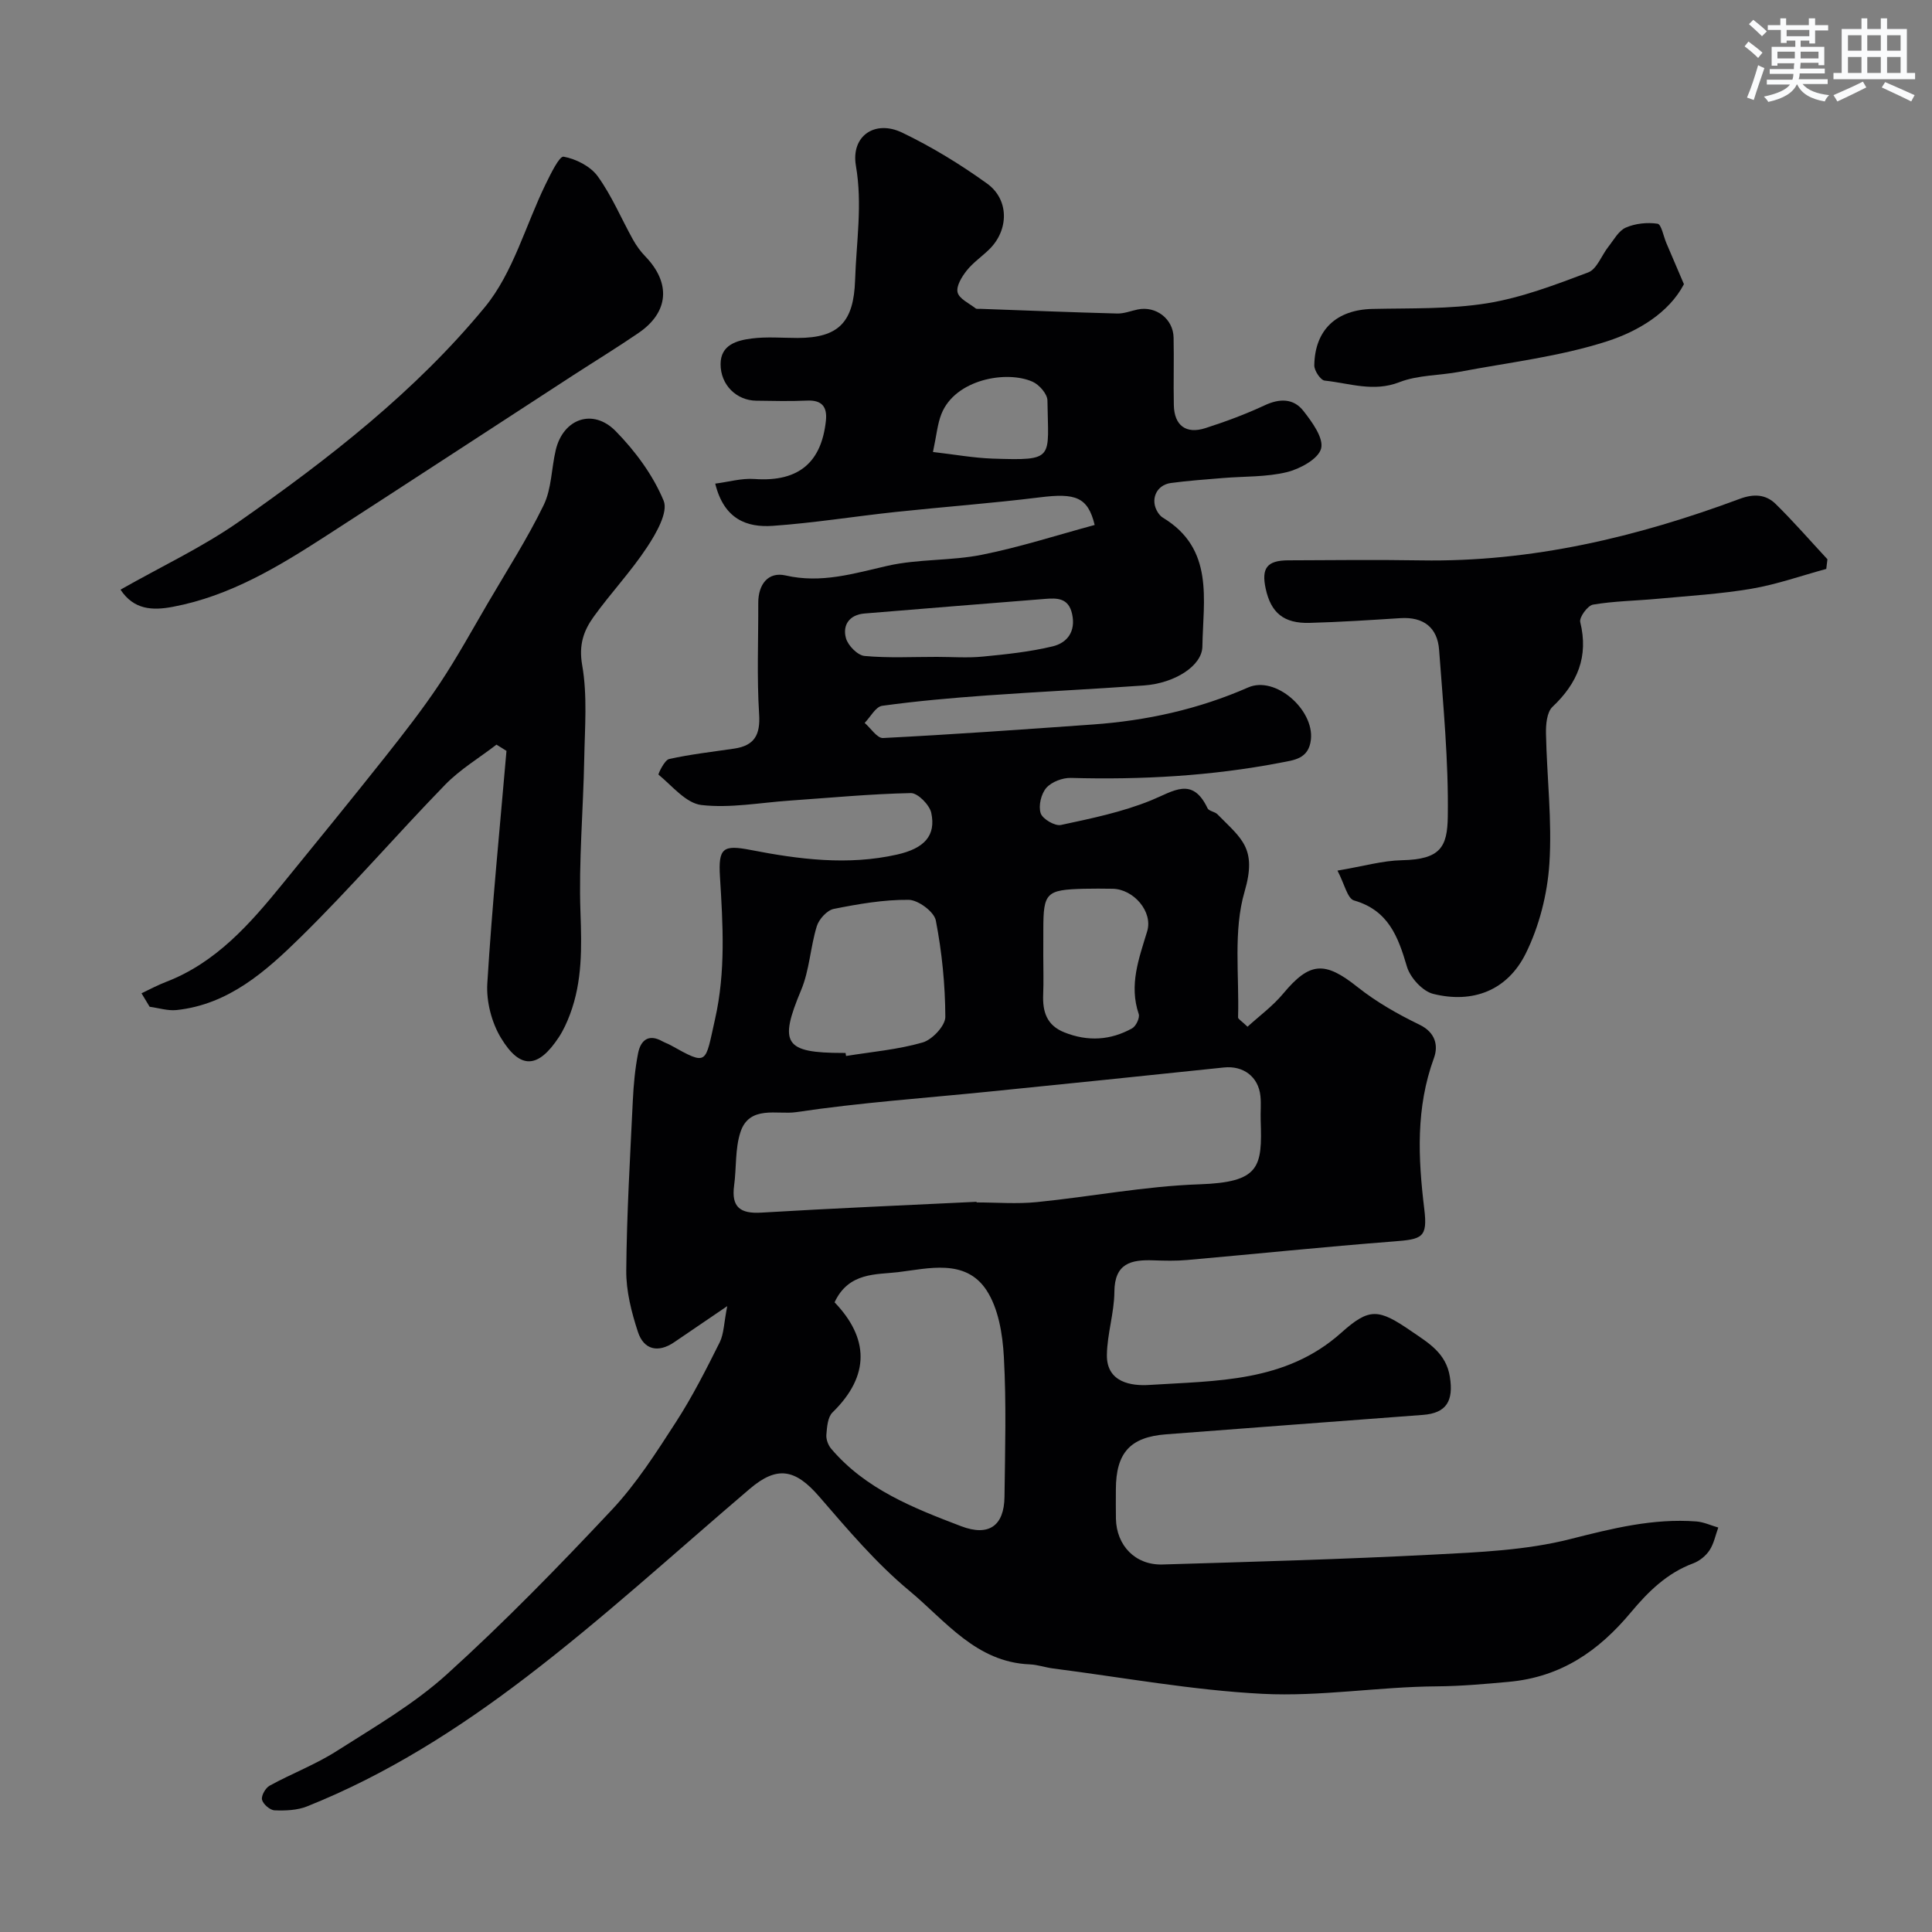 <svg enable-background="new 0 0 400 400" viewBox="0 0 400 400" xmlns="http://www.w3.org/2000/svg"><rect x="0" y="0" width="400" height="400" fill="#808080" stroke="none"/><g fill="#010103"><path d="m150.57 270.42c-4.54 3.09-7.76 5.28-10.98 7.47-3.35 2.28-6.3 1.56-7.51-2.12-1.34-4.08-2.46-8.48-2.42-12.72.1-11.74.8-23.48 1.36-35.21.16-3.27.46-6.57 1.09-9.78.51-2.61 2.11-4.1 4.99-2.49.57.32 1.2.52 1.77.84 7.79 4.34 7.08 3.86 9.18-5.45 2.21-9.8 1.62-19.57 1.01-29.44-.37-5.98.65-6.65 6.33-5.55 10.06 1.96 20.15 3.25 30.33.96 5.69-1.28 8.09-3.95 7.09-8.63-.36-1.66-2.78-4.12-4.22-4.1-8.39.17-16.76.98-25.14 1.56-6.09.42-12.27 1.6-18.23.91-3.19-.37-6.04-3.95-8.88-6.29-.12-.1 1.22-3.01 2.19-3.23 4.44-.99 8.98-1.49 13.49-2.16 4.14-.62 5.42-2.79 5.15-7.1-.49-7.66-.15-15.37-.18-23.07-.01-3.83 2.05-6.5 5.65-5.68 7.41 1.7 14.11-.4 21.13-2 6.35-1.44 13.11-1 19.51-2.28 7.9-1.58 15.62-4.08 23.36-6.17-1.41-5.81-3.98-6.64-11.35-5.72-9.94 1.23-19.93 1.97-29.89 3.03-8.47.91-16.9 2.27-25.38 2.87-5.37.38-10.12-1.34-11.94-8.74 2.74-.35 5.46-1.15 8.12-.96 9.49.68 13.89-3.76 14.79-12.02.32-2.91-.8-4.36-3.93-4.21-3.49.16-7 .07-10.5.02-4.04-.05-7.38-3.23-7.37-7.57 0-4.02 3.39-4.92 6.46-5.31 3.12-.4 6.32-.11 9.49-.11 8.51-.01 11.62-3.28 11.9-12 .25-7.87 1.55-15.62.17-23.63-1.07-6.18 3.91-9.6 9.58-6.88 6.14 2.95 12.05 6.57 17.58 10.55 4.61 3.33 4.5 9.61.48 13.58-1.53 1.51-3.37 2.75-4.69 4.41-1.02 1.28-2.22 3.23-1.9 4.53.32 1.33 2.38 2.26 3.72 3.31.22.17.65.09.98.1 9.45.34 18.89.72 28.34.97 1.42.04 2.85-.55 4.27-.84 3.77-.77 7.33 1.95 7.41 5.82.1 4.66-.05 9.33.05 14 .09 4.19 2.51 6.04 6.53 4.75 4.17-1.34 8.31-2.87 12.27-4.72 3.11-1.46 5.97-1.45 8 1.12 1.81 2.3 4.26 5.66 3.69 7.83-.57 2.15-4.36 4.21-7.08 4.88-4.26 1.04-8.82.85-13.25 1.22-3.59.3-7.2.55-10.77 1.03-3.07.41-4.37 3.54-2.68 6.12.27.41.62.82 1.04 1.07 10.66 6.45 8.32 16.96 8.16 26.67-.06 3.97-5.67 7.6-12.13 8.06-10.86.78-21.73 1.29-32.59 2.07-7.21.52-14.42 1.15-21.58 2.14-1.34.19-2.42 2.31-3.62 3.54 1.27 1.1 2.59 3.2 3.81 3.13 14.48-.74 28.94-1.77 43.4-2.8 11.14-.79 21.88-3.15 32.19-7.67 5.65-2.48 13.66 4.62 12.99 10.77-.44 4.08-3.56 4.27-6.31 4.81-14.32 2.76-28.79 3.55-43.37 3.15-1.73-.05-4.01.81-5.1 2.06-1.08 1.24-1.67 3.73-1.17 5.25.39 1.2 2.95 2.7 4.2 2.43 6.31-1.35 12.73-2.68 18.67-5.1 4.63-1.88 8.53-5 11.68 1.64.28.6 1.5.69 2.05 1.25 4.97 5.06 8.25 6.99 5.62 16-2.38 8.13-1.09 17.33-1.35 26.05-.01.34.67.69 1.96 1.93 2.39-2.19 5.2-4.24 7.36-6.83 5.51-6.62 8.62-6.79 15.39-1.4 3.9 3.1 8.35 5.63 12.85 7.81 3.37 1.63 3.91 4.39 2.99 6.91-3.76 10.28-3.29 20.63-2 31.24.73 5.99-.45 6.27-6.37 6.73-14.25 1.1-28.47 2.58-42.71 3.84-2.32.21-4.67.15-6.99.07-4.62-.17-8.05.6-8.09 6.52-.03 4.36-1.49 8.7-1.55 13.07-.08 5.74 5.15 6.44 8.74 6.21 13.9-.9 28.24-.48 39.77-10.8 5.87-5.25 7.72-5.01 14.57-.3 3.46 2.38 7.15 4.48 7.93 9.42.79 4.97-.68 7.51-5.58 7.88-17.73 1.34-35.46 2.66-53.18 4.02-7.44.57-10.39 3.84-10.39 11.46 0 2-.03 4 .01 6 .11 5.58 4.03 9.66 9.65 9.49 18.7-.56 37.41-1.08 56.09-2.05 9.49-.49 19.19-.89 28.33-3.21 8.68-2.2 17.14-4.33 26.11-3.65 1.53.12 3.02.83 4.53 1.26-.58 1.59-.91 3.35-1.82 4.72-.76 1.15-2.07 2.21-3.36 2.69-5.42 2.01-9.31 5.84-12.9 10.14-6.64 7.95-14.4 13.41-25.33 14.4-4.97.45-9.82.89-14.85.93-12.04.08-24.12 2.16-36.09 1.55-14.5-.74-28.91-3.4-43.36-5.25-1.62-.21-3.2-.78-4.82-.85-11.13-.44-17.47-9.03-24.94-15.23-6.89-5.72-12.79-12.71-18.69-19.53-4.95-5.72-8.71-6.39-14.34-1.6-15.39 13.11-30.33 26.81-46.38 39.06-13.93 10.64-28.84 20.13-45.29 26.7-2.04.82-4.49.91-6.73.82-.95-.04-2.38-1.27-2.6-2.2-.2-.82.72-2.44 1.58-2.91 4.56-2.5 9.5-4.37 13.87-7.16 7.83-4.99 16.02-9.73 22.85-15.92 11.89-10.77 23.13-22.31 34.12-34.02 5.1-5.44 9.21-11.88 13.28-18.18 3.41-5.27 6.27-10.93 9.08-16.55.85-1.75.85-4.01 1.54-7.45zm51.61-21.6c0 .04.01.09.01.13 4.16 0 8.36.35 12.49-.07 11.22-1.12 22.39-3.3 33.62-3.68 12.57-.43 13.05-3.53 12.71-13.26-.06-1.66.12-3.35-.05-5-.41-4.04-3.57-6.35-7.56-5.93-16.15 1.7-32.3 3.35-48.45 4.98-13.39 1.36-26.84 2.28-40.13 4.27-3.83.57-9.67-1.52-11.52 4.14-1.13 3.46-.81 7.37-1.31 11.06-.6 4.46 1.26 5.86 5.63 5.6 14.83-.89 29.7-1.52 44.56-2.24zm-29.39 20.81c7.06 7.36 7.44 15.13-.43 22.8-1 .98-1.14 3.03-1.27 4.62-.08.95.38 2.17 1.01 2.91 7.13 8.38 17.02 12.26 26.88 16.02 5.74 2.19 8.92-.07 8.99-6.09.12-9.65.4-19.33-.13-28.95-.26-4.72-1.12-10.06-3.62-13.85-4.36-6.58-12.08-4.44-18.32-3.7-4.4.53-10.2-.05-13.11 6.24zm2.27-51.63c.04.21.07.42.11.63 5.31-.86 10.73-1.32 15.86-2.8 1.99-.58 4.7-3.47 4.69-5.3-.03-6.67-.7-13.41-1.97-19.96-.35-1.8-3.65-4.25-5.62-4.27-5.17-.05-10.4.86-15.51 1.88-1.39.28-3.06 2.12-3.51 3.58-1.33 4.32-1.51 9.07-3.23 13.19-4.65 11.1-3.53 13.05 8.68 13.05zm40.94-20.1c0 2.65.09 5.31-.02 7.96-.15 3.57.7 6.42 4.4 7.89 4.84 1.92 9.54 1.65 14.02-.85.8-.44 1.62-2.18 1.36-2.96-2.04-6.03.04-11.48 1.75-17.12 1.24-4.09-2.84-8.74-7.14-8.81-1.99-.03-3.98-.05-5.97 0-7.8.21-8.39.8-8.39 8.42-.01 1.82-.01 3.64-.01 5.47zm-22.02-61.9c3.16 0 6.35.25 9.48-.06 4.86-.47 9.76-.98 14.49-2.12 3.01-.73 4.81-3.07 4.02-6.69-.73-3.35-3.08-3.34-5.64-3.13-12.45 1-24.91 1.98-37.36 3.02-3.12.26-4.58 2.4-3.82 5.12.42 1.52 2.41 3.54 3.85 3.67 4.97.46 9.99.18 14.98.19zm-.82-42.42c4.39.5 8.36 1.23 12.34 1.37 13.06.43 11.51.09 11.36-12.05-.02-1.34-1.7-3.26-3.08-3.87-5.43-2.41-16.03-.48-18.87 6.68-.82 2.06-1 4.37-1.75 7.87z"/><path d="m102.79 154.17c-3.57 2.75-7.53 5.11-10.64 8.31-10.1 10.39-19.57 21.4-29.9 31.54-7.18 7.05-14.9 13.95-25.69 15.1-1.82.19-3.72-.43-5.58-.68-.56-.93-1.12-1.86-1.68-2.79 1.67-.79 3.3-1.68 5.03-2.34 10.45-4.01 17.47-12.08 24.26-20.42 7.08-8.7 14.18-17.39 21.15-26.18 3.9-4.93 7.78-9.9 11.26-15.12 3.59-5.4 6.72-11.1 10-16.71 3.93-6.73 8.16-13.31 11.56-20.3 1.65-3.4 1.6-7.6 2.5-11.4 1.53-6.48 7.68-8.73 12.41-3.92 4.06 4.14 7.74 9.12 9.93 14.41.98 2.37-1.55 6.78-3.44 9.63-3.32 5.04-7.53 9.5-11.06 14.41-2.07 2.88-3.1 5.81-2.37 9.98 1.11 6.31.55 12.94.43 19.42-.2 10.6-1.16 21.22-.78 31.79.26 7.24.4 14.25-2.16 21.09-.62 1.65-1.37 3.31-2.33 4.77-4.27 6.46-7.97 6.74-11.96.15-1.94-3.19-3.06-7.54-2.84-11.26.98-16.09 2.59-32.13 3.97-48.19-.69-.42-1.38-.85-2.07-1.29z"/><path d="m276.91 180.25c5.36-.9 9.34-2.07 13.35-2.15 7.95-.17 9.4-2.71 9.49-9.02.17-11.51-.95-23.04-1.8-34.54-.34-4.62-3.23-6.86-8-6.56-6.26.4-12.53.81-18.8.98-5.35.15-8.01-2.07-9.1-7.07-.93-4.28.27-5.86 4.67-5.88 9.17-.04 18.33-.14 27.5.01 22.9.38 44.71-4.83 65.98-12.74 2.92-1.09 5.4-.93 7.43 1.06 3.73 3.66 7.16 7.62 10.72 11.45-.08.67-.16 1.33-.24 2-5.15 1.4-10.24 3.21-15.48 4.1-6.45 1.1-13.03 1.48-19.55 2.09-4.42.41-8.9.46-13.26 1.2-1.11.19-2.89 2.62-2.65 3.61 1.76 7.17-.56 12.65-5.75 17.56-1.17 1.11-1.38 3.68-1.34 5.56.18 8.99 1.29 18.02.7 26.95-.42 6.3-2.1 12.91-4.89 18.55-3.8 7.66-10.96 10.41-19.17 8.36-2.2-.55-4.76-3.36-5.43-5.64-1.83-6.22-3.84-11.65-10.95-13.7-1.37-.39-1.97-3.39-3.43-6.18z"/><path d="m24.95 122.08c8.51-4.83 17.01-8.81 24.59-14.12 18.51-12.96 36.44-26.89 50.84-44.37 5.86-7.11 8.42-16.93 12.59-25.46 1.04-2.12 2.84-5.85 3.72-5.69 2.56.46 5.57 1.99 7.07 4.07 2.9 4.01 4.85 8.71 7.28 13.08.7 1.26 1.57 2.47 2.57 3.5 5.32 5.51 4.88 11.54-1.39 15.83-4.43 3.03-9.02 5.84-13.53 8.76-17.07 11.09-34.1 22.23-51.2 33.28-9.86 6.37-19.87 12.44-31.68 14.67-4.3.82-8.12.6-10.86-3.55z"/><path d="m348.64 58.84c-3.11 5.93-9.5 9.75-15.88 11.81-9.83 3.18-20.32 4.38-30.54 6.32-4.16.79-8.64.65-12.5 2.16-5.39 2.1-10.35.2-15.46-.33-.85-.09-2.17-2.07-2.15-3.15.11-7.41 4.63-11.52 12.03-11.69 7.93-.18 15.97.08 23.75-1.17 7.15-1.16 14.1-3.82 20.93-6.39 1.8-.68 2.76-3.52 4.18-5.32 1.12-1.41 2.11-3.31 3.61-3.96 1.97-.86 4.44-1.12 6.57-.8.79.12 1.22 2.6 1.82 4 1.06 2.49 2.13 4.98 3.64 8.52z"/></g><path d="m361.2 9.6.8-1c.9.7 1.9 1.4 2.9 2.3l-.9 1.1c-1-1-2-1.8-2.8-2.4zm.5 10.6c.9-2.1 1.6-4.3 2.3-6.7.4.2.8.4 1.3.6-.7 2.1-1.5 4.3-2.2 6.6zm.4-15.2.9-.9c1 .8 2 1.6 2.8 2.4l-1 1c-.9-.9-1.8-1.7-2.7-2.5zm12.5-1.2h1.2v1.4h2.7v1.1h-2.7v2.7h-1.2v-.6h-1.8v1.3h4.9v3.8h-1.2v-.5h-3.7c0 .4-.1.9-.1 1.2h5.1v1h-5.2c0 .5-.1.9-.2 1.2h6v1h-5.2c1.1 1.3 2.9 2 5.5 2.3-.4.4-.7.8-.9 1.3-2.9-.5-4.8-1.6-5.7-3.5h-.1c-.8 1.7-2.7 2.9-5.9 3.6-.2-.4-.6-.8-.9-1.1 2.8-.6 4.6-1.4 5.4-2.5h-4.8v-1h5.3c.1-.3.2-.7.2-1.2h-4.9v-1h5c0-.4 0-.8.1-1.2h-3.5v.5h-1.2v-3.9h4.9v-1.3h-1.8v.5h-1.2v-2.7h-2.7v-1h2.6v-1.4h1.2v1.4h4.7v-1.4zm-6.6 8.3h3.6c0-.4 0-.9 0-1.4h-3.6zm1.9-4.6h4.7v-1.3h-4.7zm6.6 3.2h-3.7v1.4h3.7z" fill="#fafbfc"/><path d="m385.3 3.8h1.3v2.2h2.8v-2.2h1.3v2.2h4.1v9.1h1.7v1.3h-16.9v-1.3h1.7v-9.1h4.1v-2.2zm.4 13.1.7 1.2c-1.8.9-3.8 1.9-6 2.9-.2-.4-.5-.8-.8-1.3 2.3-1 4.3-1.9 6.1-2.8zm-3.1-6.4h2.8v-3.2h-2.8zm0 4.6h2.8v-3.3h-2.8zm4-4.6h2.8v-3.2h-2.8zm0 4.6h2.8v-3.3h-2.8zm3.7 1.9c2.1.9 4.1 1.8 6.1 2.7l-.7 1.3c-2.2-1.1-4.2-2-6.1-2.9zm3.2-9.7h-2.8v3.2h2.8zm-2.8 7.8h2.8v-3.3h-2.8z" fill="#fafbfc"/></svg>